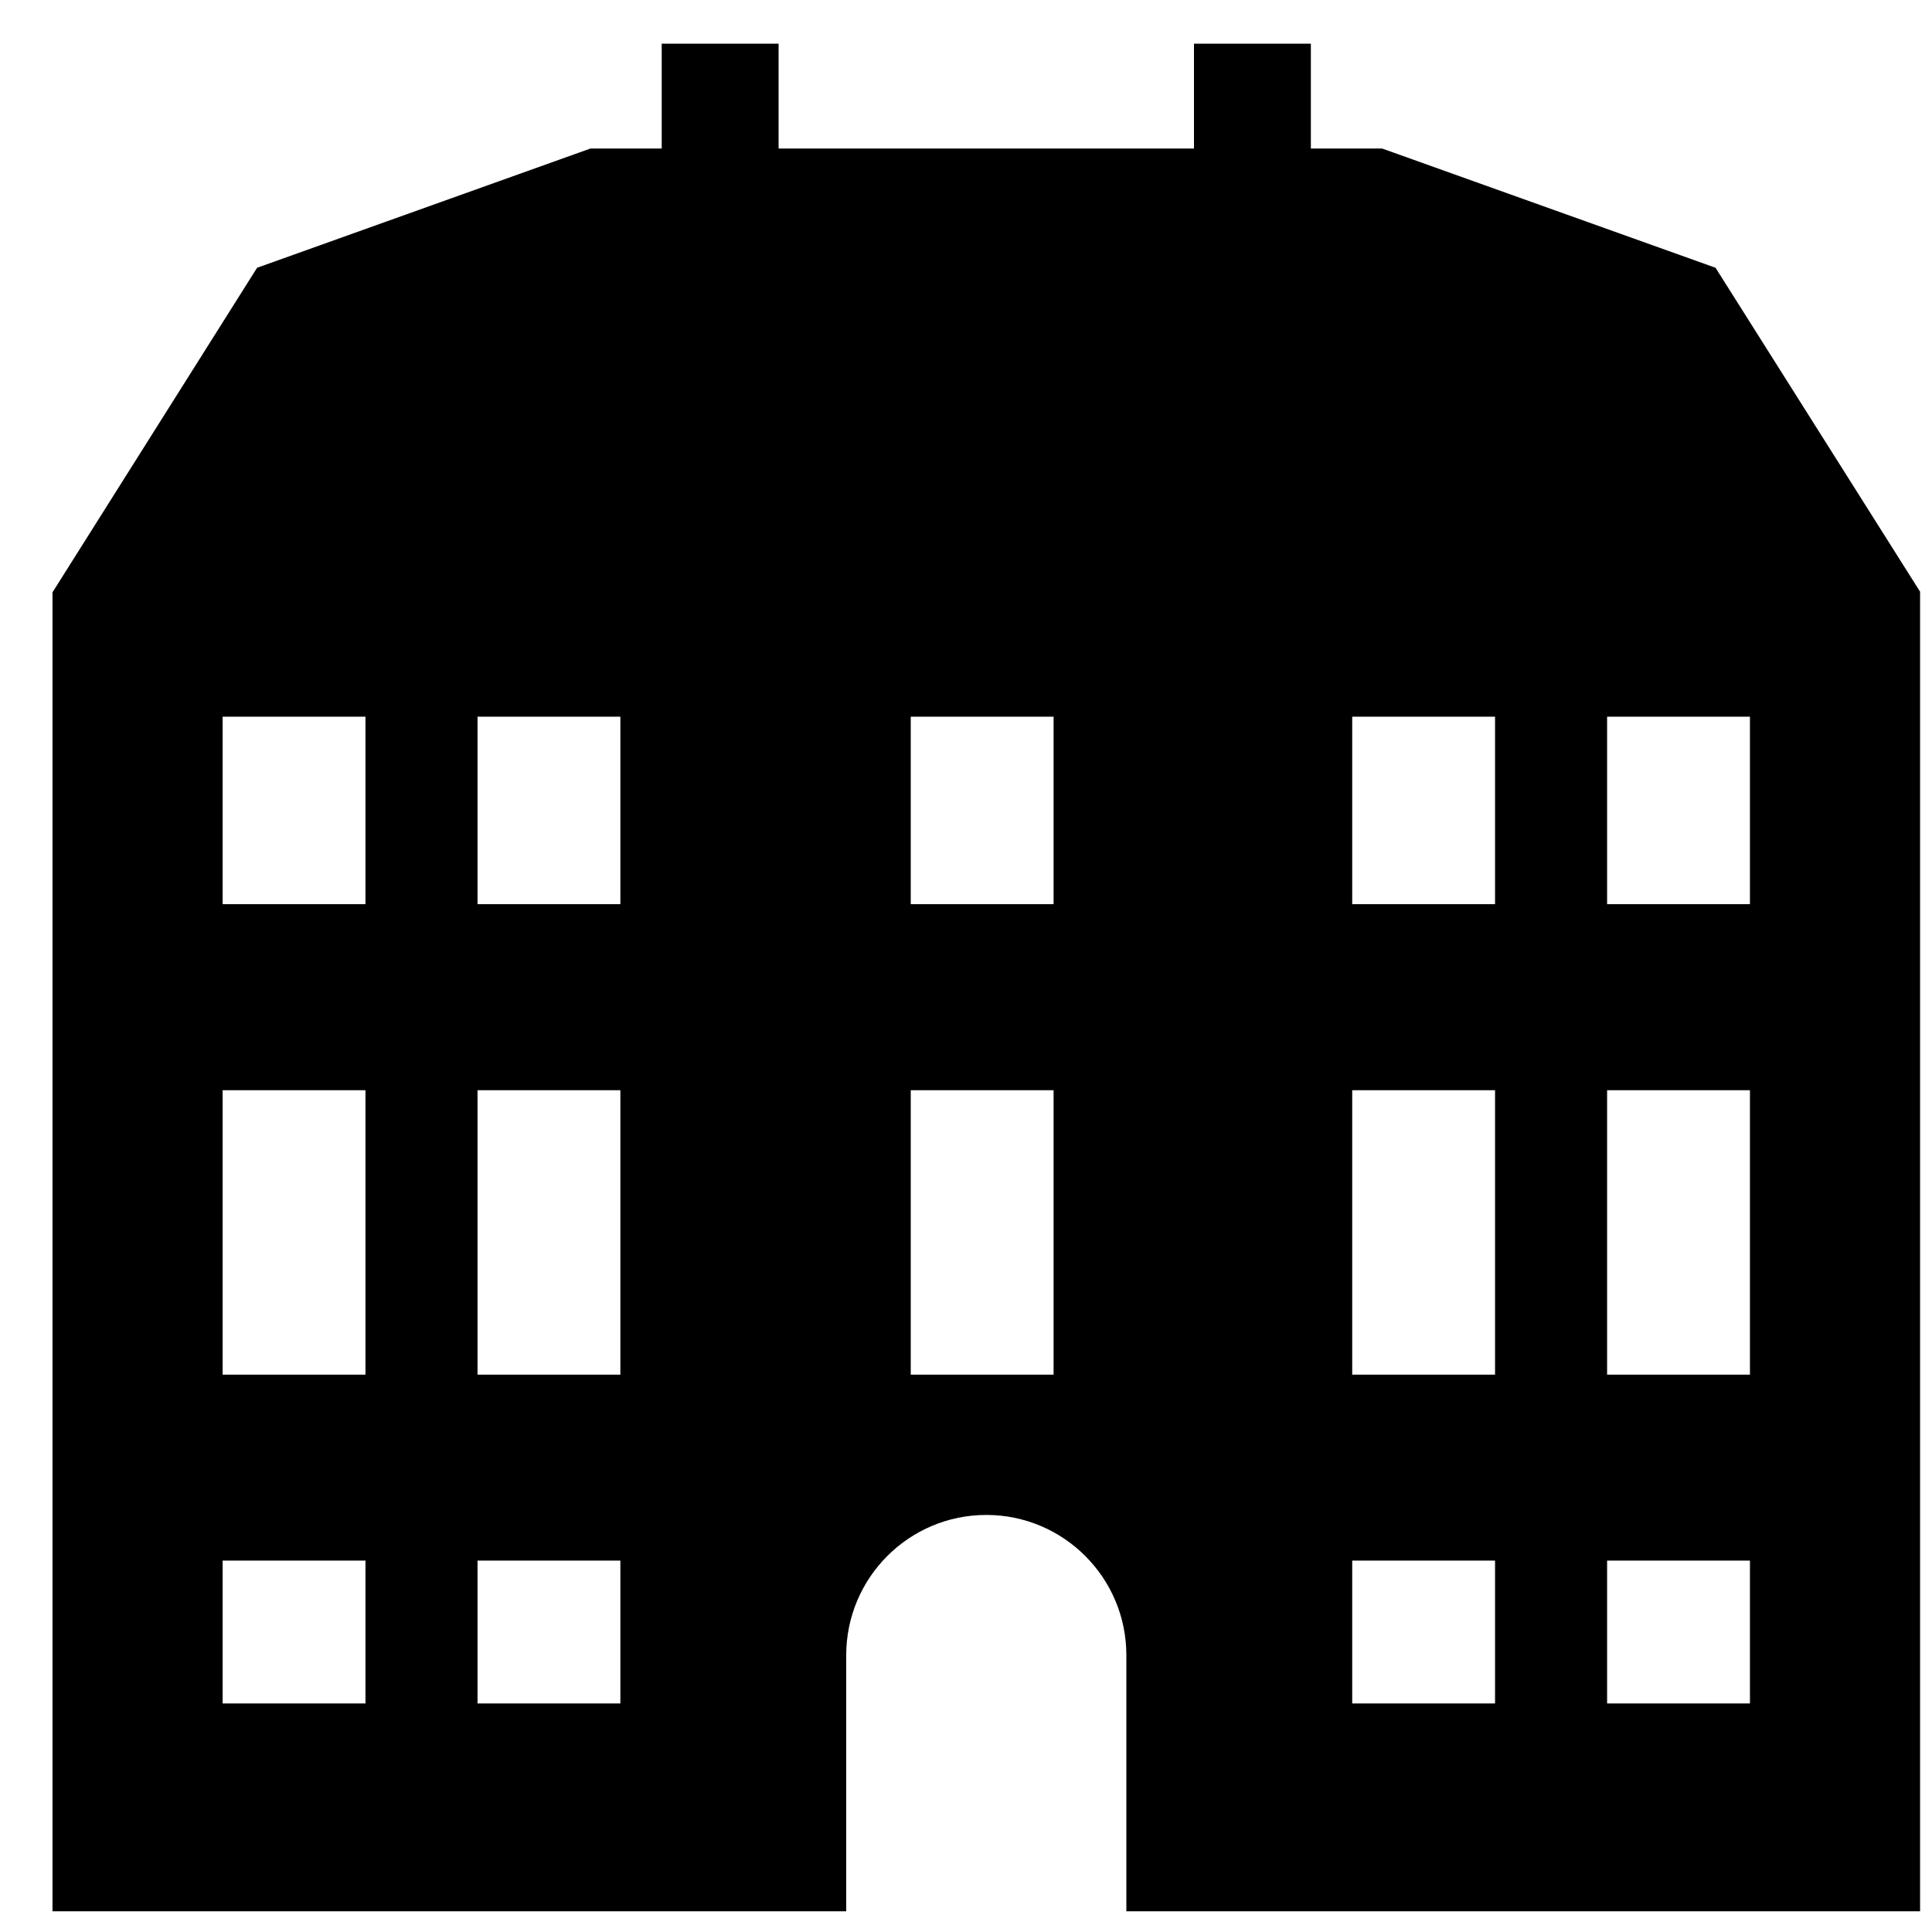 <svg width="30" height="30" viewBox="0 0 30 30" fill="none" xmlns="http://www.w3.org/2000/svg">
<g clip-path="url(#clip0_92_633)">
<path d="M26.639 4.158L21.461 2.306H20.355V0.678H18.54V2.306H12.09V0.678H10.275V2.306H9.169L3.992 4.158L0.815 9.198V29.678H13.14V25.702C13.14 24.499 14.115 23.524 15.315 23.524C16.515 23.524 17.49 24.499 17.49 25.702V29.678H29.815V9.188L26.639 4.158ZM5.675 26.451H3.457V24.233H5.675V26.451ZM5.675 21.346H3.457V16.929H5.675V21.346ZM5.675 14.04H3.457V11.129H5.675V14.04ZM9.633 26.451H7.415V24.233H9.633V26.451ZM9.633 21.346H7.415V16.929H9.633V21.346ZM9.633 14.04H7.415V11.129H9.633V14.04ZM16.36 21.346H14.142V16.929H16.36V21.346ZM16.36 14.04H14.142V11.129H16.36V14.04ZM23.215 26.451H20.997V24.233H23.215V26.451ZM23.215 21.346H20.997V16.929H23.215V21.346ZM23.215 14.04H20.997V11.129H23.215V14.04ZM27.173 26.451H24.955V24.233H27.173V26.451ZM27.173 21.346H24.955V16.929H27.173V21.346ZM27.173 14.04H24.955V11.129H27.173V14.04Z" fill="black"/>
</g>
<defs>
<clipPath id="clip0_92_633">
<rect width="29" height="29" fill="white" transform="translate(0.815 0.678)"/>
</clipPath>
</defs>
</svg>

